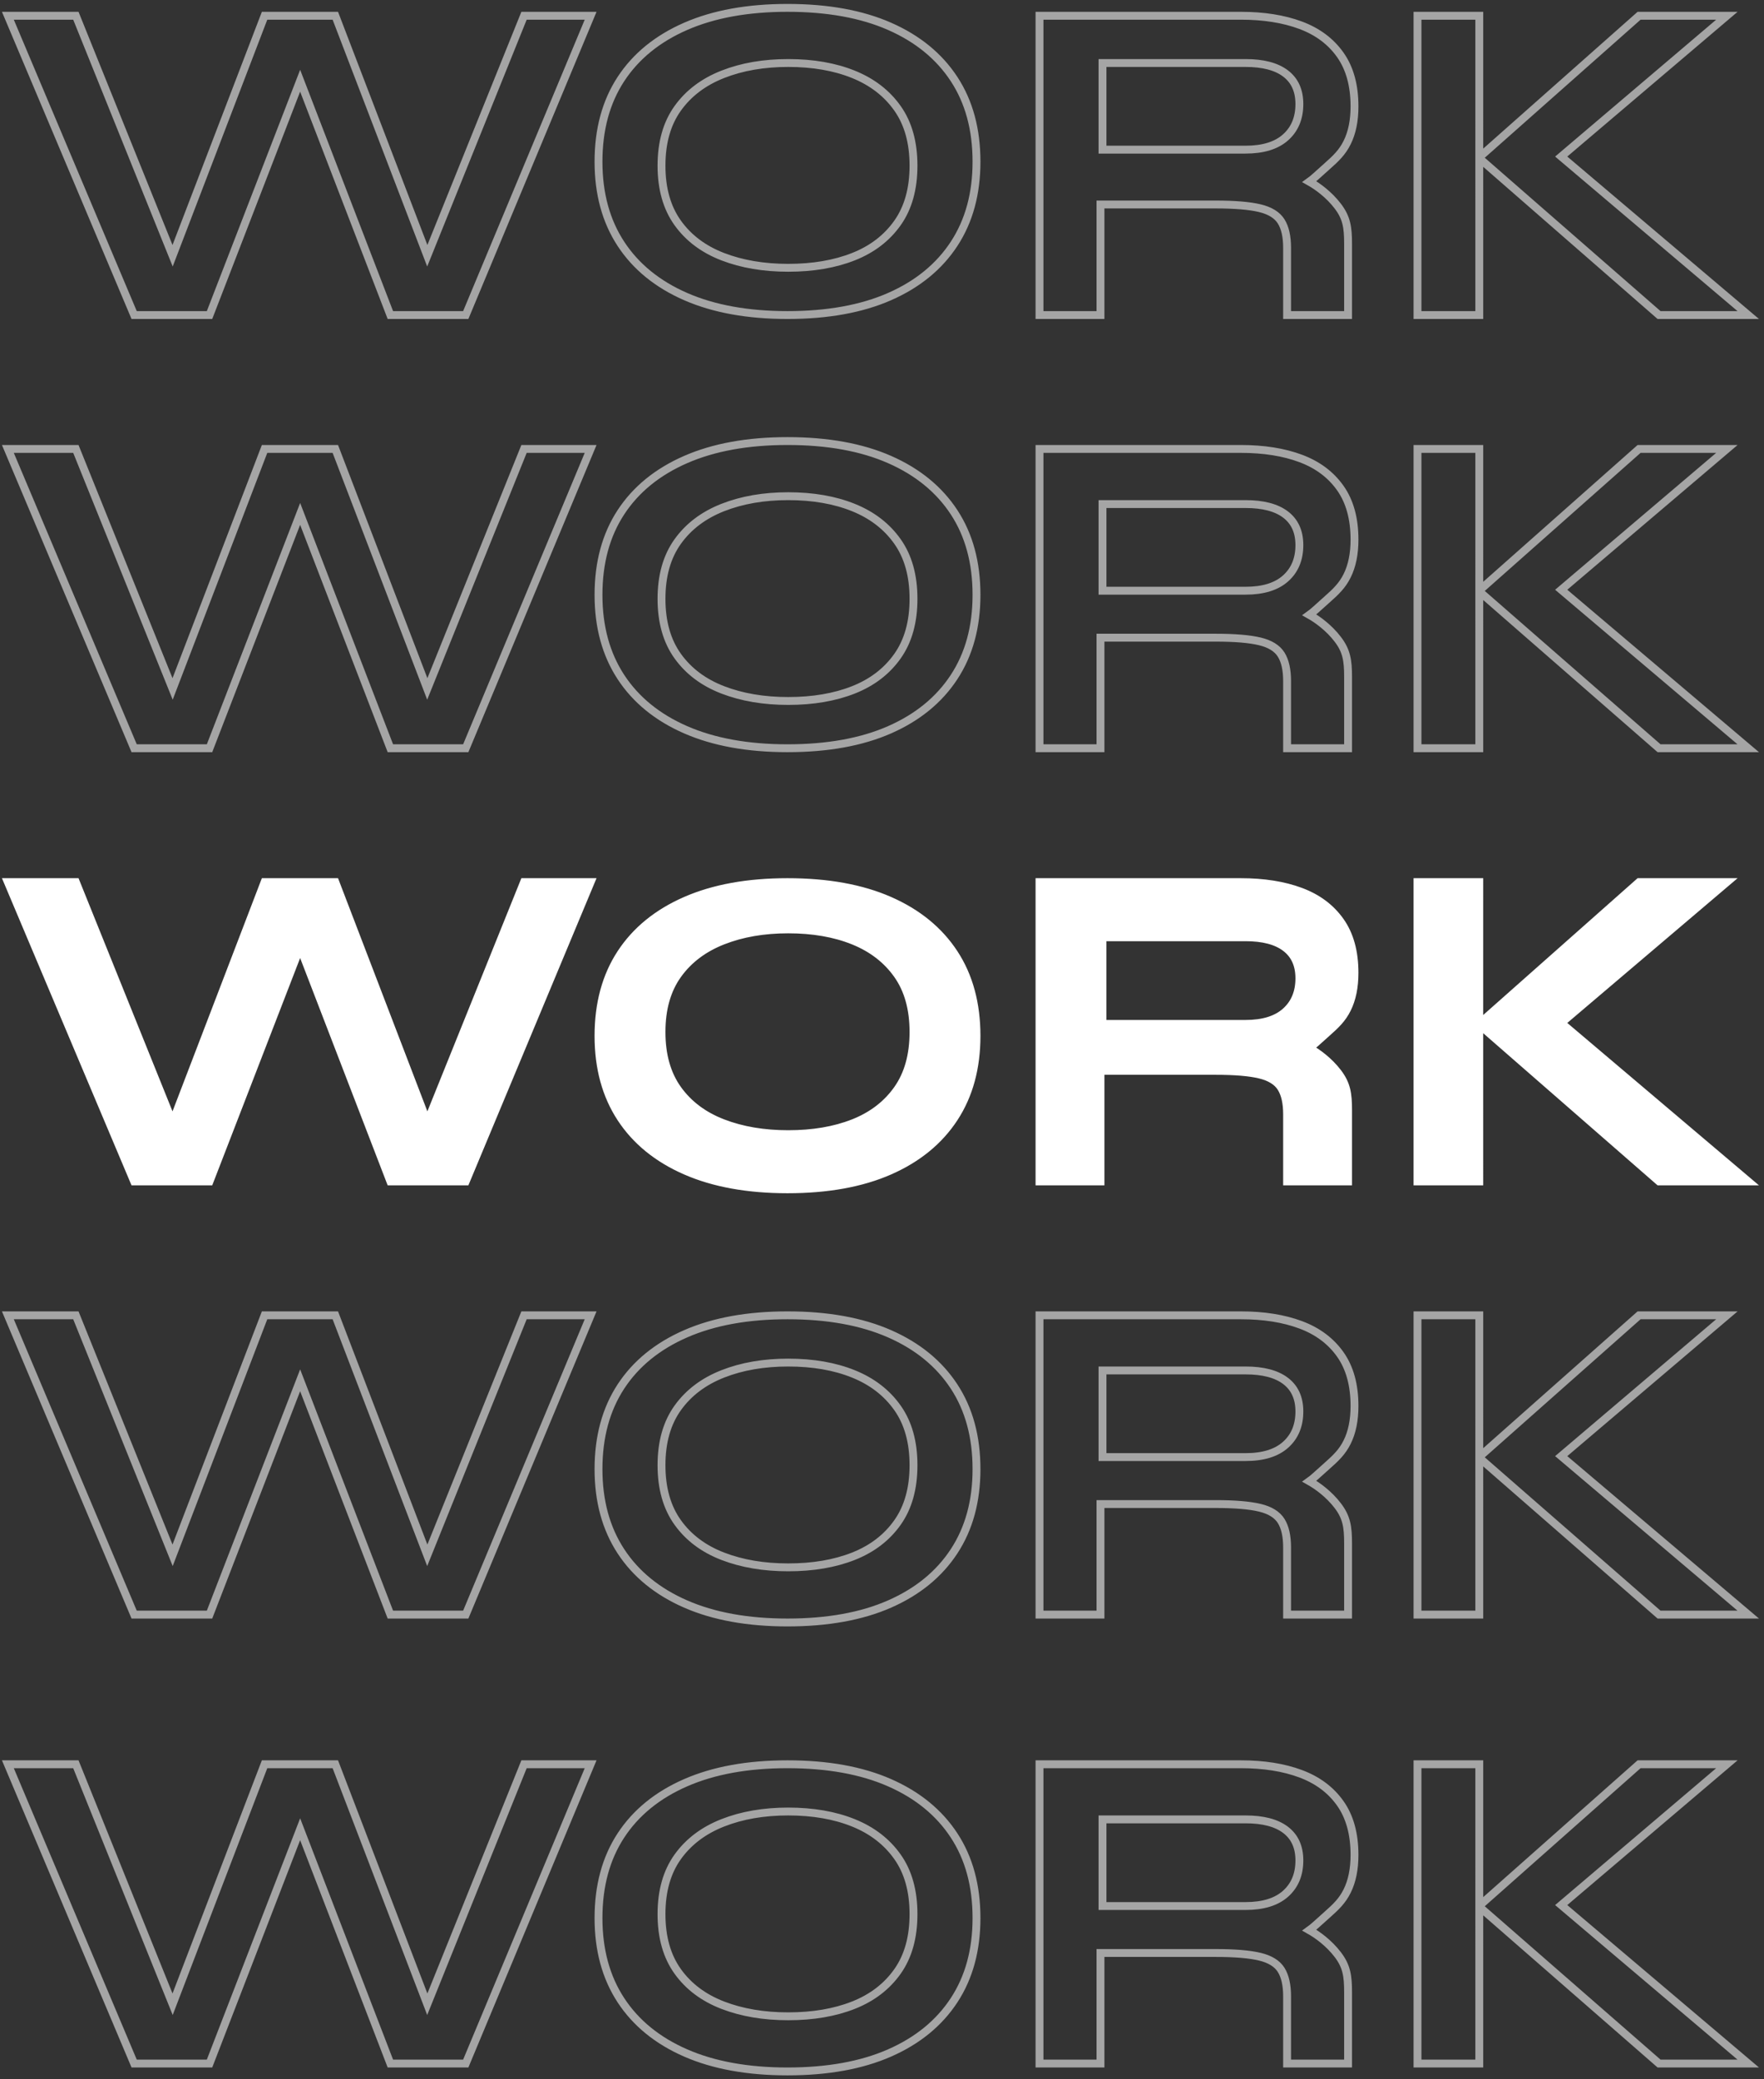 <?xml version="1.0" encoding="UTF-8"?>
<svg width="224px" height="264px" viewBox="0 0 224 264" version="1.1" xmlns="http://www.w3.org/2000/svg" xmlns:xlink="http://www.w3.org/1999/xlink">
    <rect x="0" y="0" width="224" height="264" fill="#333333" stroke="none"/>
    <title>Work Heading 2</title>
    <g id="Web" stroke="none" stroke-width="1" fill="none" fill-rule="evenodd">
        <g id="Artboard" transform="translate(-48, -98)" fill-rule="nonzero" stroke="#FFFFFF">
            <g id="Work-Heading-2" transform="translate(49.002, 99)">
                <path d="M25.605,39 L37.111,9.249 L48.568,39 L58.141,39 L73.998,1 L65.541,1 L53.257,31.471 L41.579,1 L32.594,1 L20.916,31.471 L8.632,1 L-0.002,1 L16.032,39 L25.605,39 Z M98.998,39 C104.084,39 108.407,38.218 111.967,36.653 C115.526,35.088 118.255,32.857 120.152,29.96 C122.05,27.062 122.998,23.585 122.998,19.529 C122.998,15.434 122.05,11.938 120.152,9.04 C118.255,6.143 115.526,3.912 111.967,2.347 C108.407,0.782 104.084,6.39488462e-14 98.998,6.39488462e-14 C93.952,6.39488462e-14 89.639,0.782 86.059,2.347 C82.48,3.912 79.742,6.143 77.844,9.04 C75.947,11.938 74.998,15.434 74.998,19.529 C74.998,23.585 75.947,27.062 77.844,29.96 C79.742,32.857 82.48,35.088 86.059,36.653 C89.639,38.218 93.952,39 98.998,39 Z M99.087,33 C95.983,33 93.213,32.53 90.777,31.591 C88.341,30.652 86.436,29.224 85.061,27.307 C83.686,25.39 82.998,22.964 82.998,20.029 C82.998,17.095 83.686,14.669 85.061,12.752 C86.436,10.834 88.341,9.397 90.777,8.438 C93.213,7.479 95.983,7 99.087,7 C102.23,7 104.99,7.479 107.367,8.438 C109.744,9.397 111.61,10.834 112.965,12.752 C114.321,14.669 114.998,17.095 114.998,20.029 C114.998,22.964 114.321,25.39 112.965,27.307 C111.61,29.224 109.744,30.652 107.367,31.591 C104.99,32.53 102.23,33 99.087,33 Z M138.742,39 L138.742,24.963 L153.356,24.963 C155.802,24.963 157.675,25.12 158.975,25.433 C160.275,25.746 161.178,26.304 161.682,27.107 C162.187,27.909 162.439,29.035 162.439,30.484 L162.439,39 L170.183,39 L170.183,29.955 C170.183,27.841 169.989,26.63 168.873,25.168 C167.757,23.707 166.307,22.653 165.267,22.068 C165.795,21.692 166.307,21.179 167.476,20.147 C168.645,19.115 169.446,18.346 170.067,17.093 C170.688,15.84 170.998,14.313 170.998,12.512 C170.998,9.849 170.397,7.666 169.193,5.963 C167.99,4.26 166.311,3.007 164.157,2.204 C162.003,1.401 159.47,1 156.559,1 L130.998,1 L130.998,39 L138.742,39 Z M157.169,18 L138.998,18 L138.998,7 L157.169,7 C159.386,7 161.079,7.444 162.247,8.332 C163.414,9.219 163.998,10.512 163.998,12.211 C163.998,13.986 163.414,15.395 162.247,16.437 C161.079,17.479 159.386,18 157.169,18 L157.169,18 Z M186.844,39 L186.843,19.083 L209.672,39 L220.998,39 L197.246,18.878 L218.285,1 L207.136,1 L186.843,18.979 L186.844,1 L178.998,1 L178.998,39 L186.844,39 Z" id="WORK" opacity="0.555"></path>
                <path d="M25.605,94 L37.111,64.249 L48.568,94 L58.141,94 L73.998,56 L65.541,56 L53.257,86.471 L41.579,56 L32.594,56 L20.916,86.471 L8.632,56 L-0.002,56 L16.032,94 L25.605,94 Z M98.998,94 C104.084,94 108.407,93.218 111.967,91.653 C115.526,90.088 118.255,87.857 120.152,84.96 C122.05,82.062 122.998,78.585 122.998,74.529 C122.998,70.434 122.05,66.938 120.152,64.04 C118.255,61.143 115.526,58.912 111.967,57.347 C108.407,55.782 104.084,55 98.998,55 C93.952,55 89.639,55.782 86.059,57.347 C82.48,58.912 79.742,61.143 77.844,64.04 C75.947,66.938 74.998,70.434 74.998,74.529 C74.998,78.585 75.947,82.062 77.844,84.96 C79.742,87.857 82.48,90.088 86.059,91.653 C89.639,93.218 93.952,94 98.998,94 Z M99.087,88 C95.983,88 93.213,87.53 90.777,86.591 C88.341,85.652 86.436,84.224 85.061,82.307 C83.686,80.39 82.998,77.964 82.998,75.029 C82.998,72.095 83.686,69.669 85.061,67.752 C86.436,65.834 88.341,64.397 90.777,63.438 C93.213,62.479 95.983,62 99.087,62 C102.23,62 104.99,62.479 107.367,63.438 C109.744,64.397 111.61,65.834 112.965,67.752 C114.321,69.669 114.998,72.095 114.998,75.029 C114.998,77.964 114.321,80.39 112.965,82.307 C111.61,84.224 109.744,85.652 107.367,86.591 C104.99,87.53 102.23,88 99.087,88 Z M138.742,94 L138.742,79.963 L153.356,79.963 C155.802,79.963 157.675,80.12 158.975,80.433 C160.275,80.746 161.178,81.304 161.682,82.107 C162.187,82.909 162.439,84.035 162.439,85.484 L162.439,94 L170.183,94 L170.183,84.955 C170.183,82.841 169.989,81.63 168.873,80.168 C167.757,78.707 166.307,77.653 165.267,77.068 C165.795,76.692 166.307,76.179 167.476,75.147 C168.645,74.115 169.446,73.346 170.067,72.093 C170.688,70.84 170.998,69.313 170.998,67.512 C170.998,64.849 170.397,62.666 169.193,60.963 C167.99,59.26 166.311,58.007 164.157,57.204 C162.003,56.401 159.47,56 156.559,56 L130.998,56 L130.998,94 L138.742,94 Z M157.169,74 L138.998,74 L138.998,63 L157.169,63 C159.386,63 161.079,63.444 162.247,64.332 C163.414,65.219 163.998,66.512 163.998,68.211 C163.998,69.986 163.414,71.395 162.247,72.437 C161.079,73.479 159.386,74 157.169,74 L157.169,74 Z M186.844,94 L186.843,74.083 L209.672,94 L220.998,94 L197.246,73.878 L218.285,56 L207.136,56 L186.843,73.979 L186.844,56 L178.998,56 L178.998,94 L186.844,94 Z" id="WORK-Copy" opacity="0.555"></path>
                <path d="M25.605,149 L37.111,119.249 L48.568,149 L58.141,149 L73.998,111 L65.541,111 L53.257,141.471 L41.579,111 L32.594,111 L20.916,141.471 L8.632,111 L-0.002,111 L16.032,149 L25.605,149 Z M98.998,150 C104.084,150 108.407,149.218 111.967,147.653 C115.526,146.088 118.255,143.857 120.152,140.96 C122.05,138.062 122.998,134.585 122.998,130.529 C122.998,126.434 122.05,122.938 120.152,120.04 C118.255,117.143 115.526,114.912 111.967,113.347 C108.407,111.782 104.084,111 98.998,111 C93.952,111 89.639,111.782 86.059,113.347 C82.48,114.912 79.742,117.143 77.844,120.04 C75.947,122.938 74.998,126.434 74.998,130.529 C74.998,134.585 75.947,138.062 77.844,140.96 C79.742,143.857 82.48,146.088 86.059,147.653 C89.639,149.218 93.952,150 98.998,150 Z M99.087,143 C95.983,143 93.213,142.53 90.777,141.591 C88.341,140.652 86.436,139.224 85.061,137.307 C83.686,135.39 82.998,132.964 82.998,130.029 C82.998,127.095 83.686,124.669 85.061,122.752 C86.436,120.834 88.341,119.397 90.777,118.438 C93.213,117.479 95.983,117 99.087,117 C102.23,117 104.99,117.479 107.367,118.438 C109.744,119.397 111.61,120.834 112.965,122.752 C114.321,124.669 114.998,127.095 114.998,130.029 C114.998,132.964 114.321,135.39 112.965,137.307 C111.61,139.224 109.744,140.652 107.367,141.591 C104.99,142.53 102.23,143 99.087,143 Z M138.742,149 L138.742,134.963 L153.356,134.963 C155.802,134.963 157.675,135.12 158.975,135.433 C160.275,135.746 161.178,136.304 161.682,137.107 C162.187,137.909 162.439,139.035 162.439,140.484 L162.439,149 L170.183,149 L170.183,139.955 C170.183,137.841 169.989,136.63 168.873,135.168 C167.757,133.707 166.307,132.653 165.267,132.068 C165.795,131.692 166.307,131.179 167.476,130.147 C168.645,129.115 169.446,128.346 170.067,127.093 C170.688,125.84 170.998,124.313 170.998,122.512 C170.998,119.849 170.397,117.666 169.193,115.963 C167.99,114.26 166.311,113.007 164.157,112.204 C162.003,111.401 159.47,111 156.559,111 L130.998,111 L130.998,149 L138.742,149 Z M157.169,129 L138.998,129 L138.998,118 L157.169,118 C159.386,118 161.079,118.444 162.247,119.332 C163.414,120.219 163.998,121.512 163.998,123.211 C163.998,124.986 163.414,126.395 162.247,127.437 C161.079,128.479 159.386,129 157.169,129 L157.169,129 Z M186.844,149 L186.843,129.083 L209.672,149 L220.998,149 L197.246,128.878 L218.285,111 L207.136,111 L186.843,128.979 L186.844,111 L178.998,111 L178.998,149 L186.844,149 Z" id="WORK-Copy-2" fill="#FFFFFF"></path>
                <path d="M25.605,204 L37.111,174.249 L48.568,204 L58.141,204 L73.998,166 L65.541,166 L53.257,196.471 L41.579,166 L32.594,166 L20.916,196.471 L8.632,166 L-0.002,166 L16.032,204 L25.605,204 Z M98.998,205 C104.084,205 108.407,204.218 111.967,202.653 C115.526,201.088 118.255,198.857 120.152,195.96 C122.05,193.062 122.998,189.585 122.998,185.529 C122.998,181.434 122.05,177.938 120.152,175.04 C118.255,172.143 115.526,169.912 111.967,168.347 C108.407,166.782 104.084,166 98.998,166 C93.952,166 89.639,166.782 86.059,168.347 C82.48,169.912 79.742,172.143 77.844,175.04 C75.947,177.938 74.998,181.434 74.998,185.529 C74.998,189.585 75.947,193.062 77.844,195.96 C79.742,198.857 82.48,201.088 86.059,202.653 C89.639,204.218 93.952,205 98.998,205 Z M99.087,198 C95.983,198 93.213,197.53 90.777,196.591 C88.341,195.652 86.436,194.224 85.061,192.307 C83.686,190.39 82.998,187.964 82.998,185.029 C82.998,182.095 83.686,179.669 85.061,177.752 C86.436,175.834 88.341,174.397 90.777,173.438 C93.213,172.479 95.983,172 99.087,172 C102.23,172 104.99,172.479 107.367,173.438 C109.744,174.397 111.61,175.834 112.965,177.752 C114.321,179.669 114.998,182.095 114.998,185.029 C114.998,187.964 114.321,190.39 112.965,192.307 C111.61,194.224 109.744,195.652 107.367,196.591 C104.99,197.53 102.23,198 99.087,198 Z M138.742,204 L138.742,189.963 L153.356,189.963 C155.802,189.963 157.675,190.12 158.975,190.433 C160.275,190.746 161.178,191.304 161.682,192.107 C162.187,192.909 162.439,194.035 162.439,195.484 L162.439,204 L170.183,204 L170.183,194.955 C170.183,192.841 169.989,191.63 168.873,190.168 C167.757,188.707 166.307,187.653 165.267,187.068 C165.795,186.692 166.307,186.179 167.476,185.147 C168.645,184.115 169.446,183.346 170.067,182.093 C170.688,180.84 170.998,179.313 170.998,177.512 C170.998,174.849 170.397,172.666 169.193,170.963 C167.99,169.26 166.311,168.007 164.157,167.204 C162.003,166.401 159.47,166 156.559,166 L130.998,166 L130.998,204 L138.742,204 Z M157.169,184 L138.998,184 L138.998,173 L157.169,173 C159.386,173 161.079,173.444 162.247,174.332 C163.414,175.219 163.998,176.512 163.998,178.211 C163.998,179.986 163.414,181.395 162.247,182.437 C161.079,183.479 159.386,184 157.169,184 L157.169,184 Z M186.844,204 L186.843,184.083 L209.672,204 L220.998,204 L197.246,183.878 L218.285,166 L207.136,166 L186.843,183.979 L186.844,166 L178.998,166 L178.998,204 L186.844,204 Z" id="WORK-Copy-3" opacity="0.555"></path>
                <path d="M25.605,261 L37.111,231.249 L48.568,261 L58.141,261 L73.998,223 L65.541,223 L53.257,253.471 L41.579,223 L32.594,223 L20.916,253.471 L8.632,223 L-0.002,223 L16.032,261 L25.605,261 Z M98.998,262 C104.084,262 108.407,261.218 111.967,259.653 C115.526,258.088 118.255,255.857 120.152,252.96 C122.05,250.062 122.998,246.585 122.998,242.529 C122.998,238.434 122.05,234.938 120.152,232.04 C118.255,229.143 115.526,226.912 111.967,225.347 C108.407,223.782 104.084,223 98.998,223 C93.952,223 89.639,223.782 86.059,225.347 C82.48,226.912 79.742,229.143 77.844,232.04 C75.947,234.938 74.998,238.434 74.998,242.529 C74.998,246.585 75.947,250.062 77.844,252.96 C79.742,255.857 82.48,258.088 86.059,259.653 C89.639,261.218 93.952,262 98.998,262 Z M99.087,255 C95.983,255 93.213,254.53 90.777,253.591 C88.341,252.652 86.436,251.224 85.061,249.307 C83.686,247.39 82.998,244.964 82.998,242.029 C82.998,239.095 83.686,236.669 85.061,234.752 C86.436,232.834 88.341,231.397 90.777,230.438 C93.213,229.479 95.983,229 99.087,229 C102.23,229 104.99,229.479 107.367,230.438 C109.744,231.397 111.61,232.834 112.965,234.752 C114.321,236.669 114.998,239.095 114.998,242.029 C114.998,244.964 114.321,247.39 112.965,249.307 C111.61,251.224 109.744,252.652 107.367,253.591 C104.99,254.53 102.23,255 99.087,255 Z M138.742,261 L138.742,246.963 L153.356,246.963 C155.802,246.963 157.675,247.12 158.975,247.433 C160.275,247.746 161.178,248.304 161.682,249.107 C162.187,249.909 162.439,251.035 162.439,252.484 L162.439,261 L170.183,261 L170.183,251.955 C170.183,249.841 169.989,248.63 168.873,247.168 C167.757,245.707 166.307,244.653 165.267,244.068 C165.795,243.692 166.307,243.179 167.476,242.147 C168.645,241.115 169.446,240.346 170.067,239.093 C170.688,237.84 170.998,236.313 170.998,234.512 C170.998,231.849 170.397,229.666 169.193,227.963 C167.99,226.26 166.311,225.007 164.157,224.204 C162.003,223.401 159.47,223 156.559,223 L130.998,223 L130.998,261 L138.742,261 Z M157.169,241 L138.998,241 L138.998,230 L157.169,230 C159.386,230 161.079,230.444 162.247,231.332 C163.414,232.219 163.998,233.512 163.998,235.211 C163.998,236.986 163.414,238.395 162.247,239.437 C161.079,240.479 159.386,241 157.169,241 L157.169,241 Z M186.844,261 L186.843,241.083 L209.672,261 L220.998,261 L197.246,240.878 L218.285,223 L207.136,223 L186.843,240.979 L186.844,223 L178.998,223 L178.998,261 L186.844,261 Z" id="WORK-Copy-4" opacity="0.555"></path>
            </g>
        </g>
    </g>
</svg>